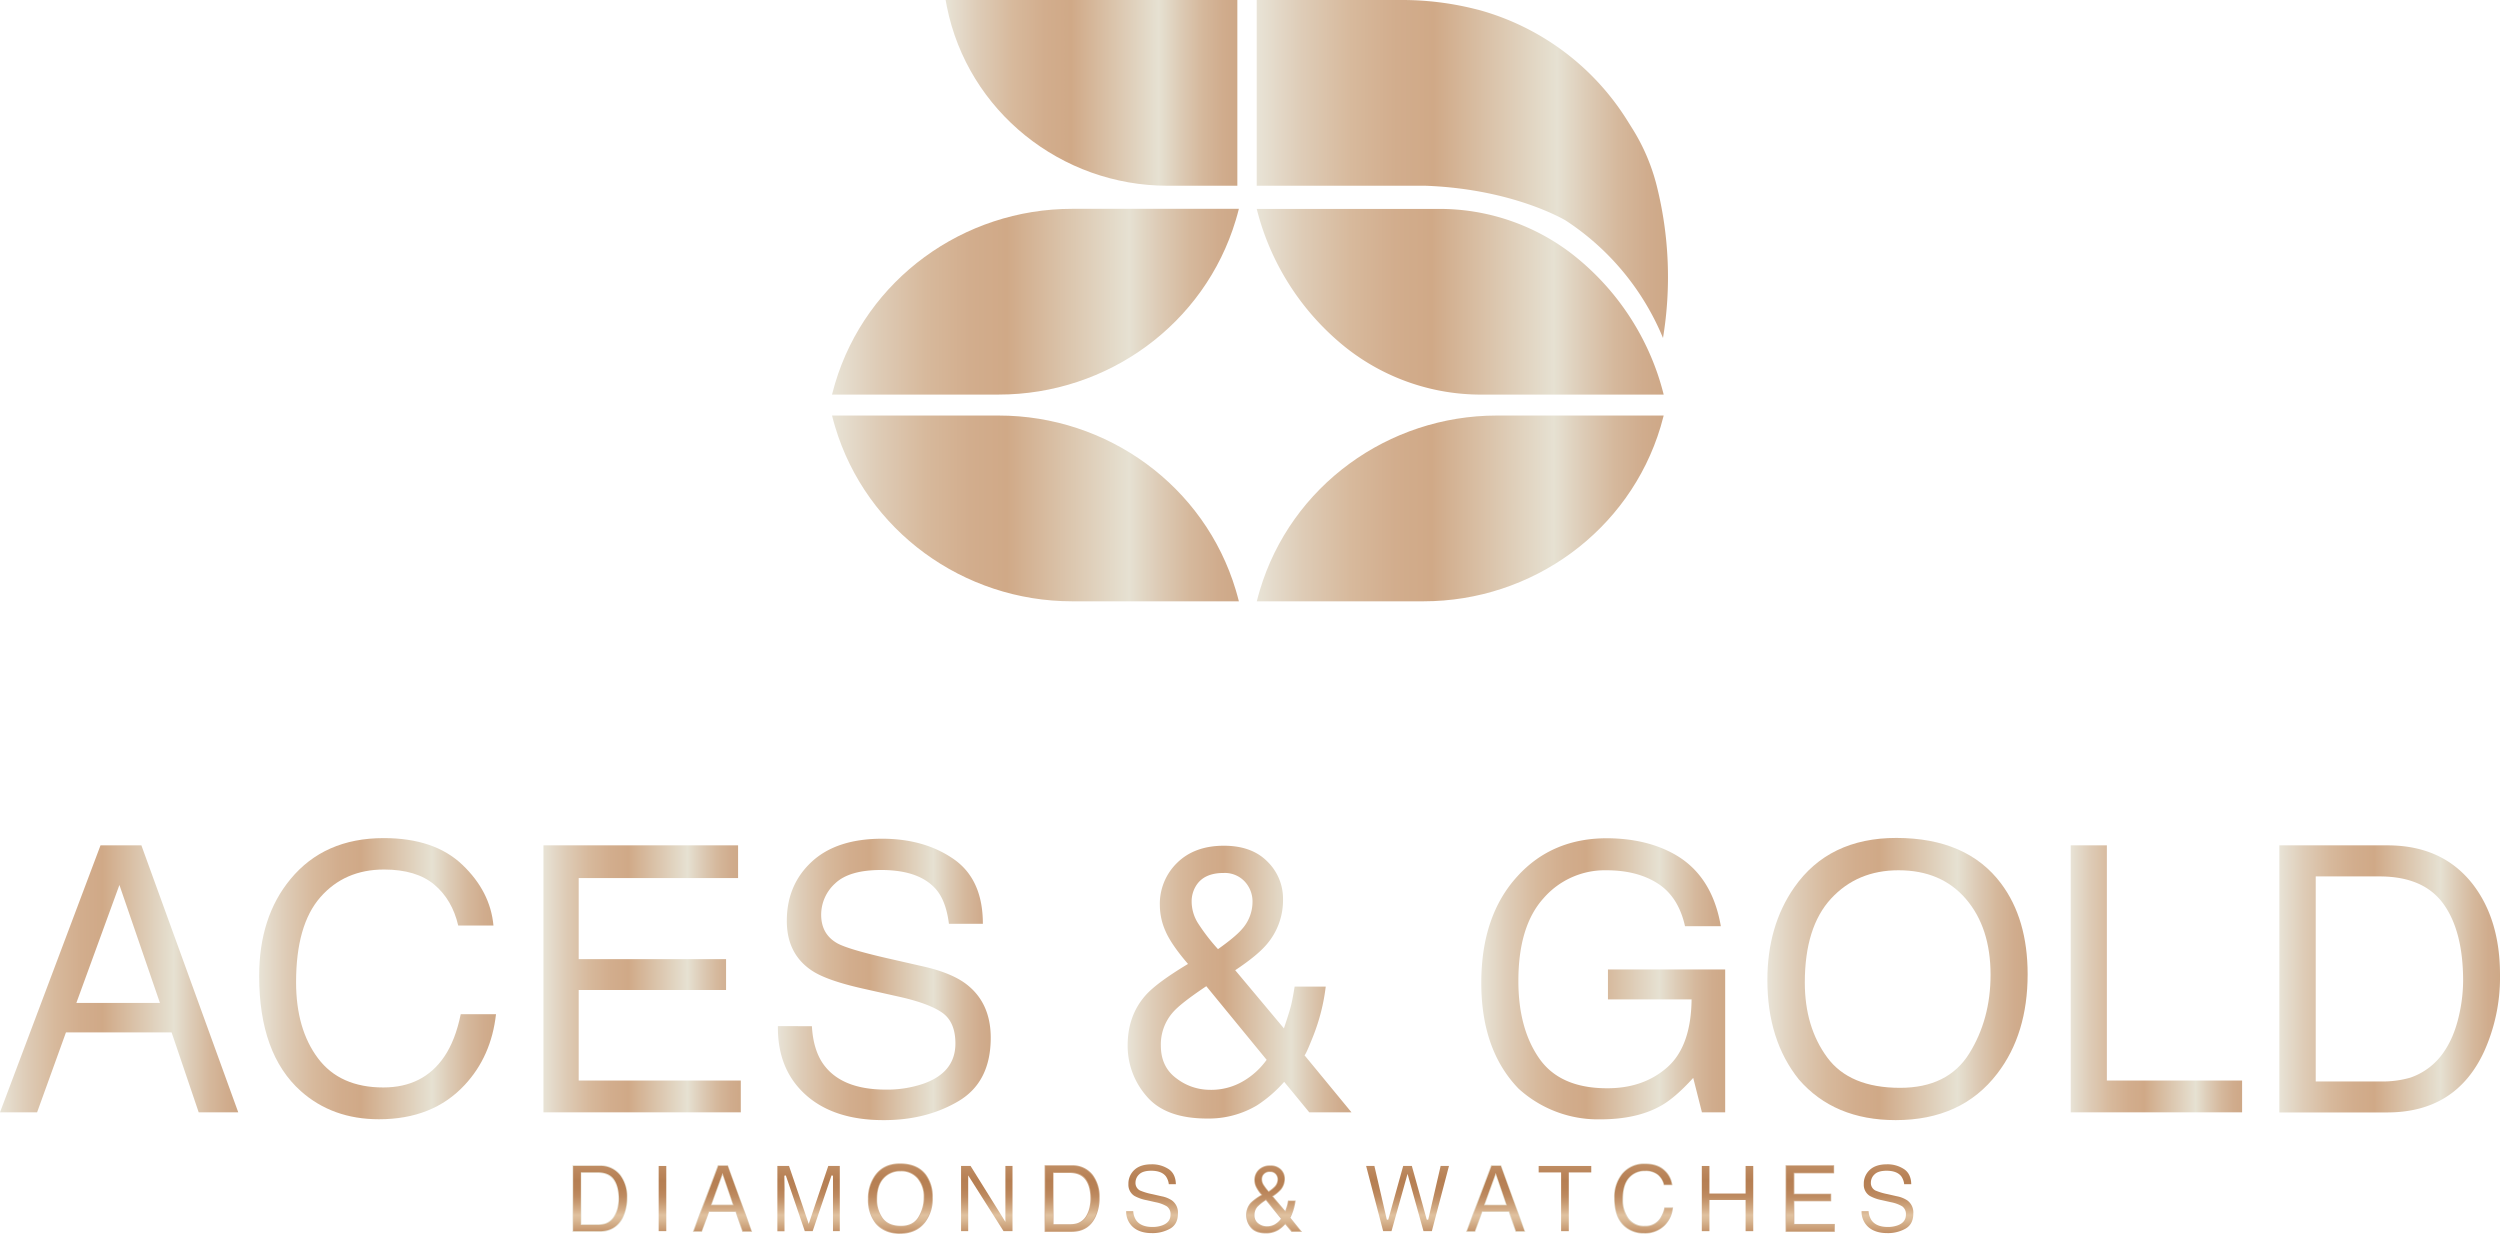 <svg xmlns="http://www.w3.org/2000/svg" xmlns:xlink="http://www.w3.org/1999/xlink" viewBox="0 0 1006.59 496.79"><defs><style>.cls-1{fill:url(#linear-gradient);}.cls-2{fill:url(#linear-gradient-2);}.cls-3{fill:url(#linear-gradient-3);}.cls-4{fill:url(#linear-gradient-4);}.cls-5{fill:url(#linear-gradient-5);}.cls-6{fill:url(#linear-gradient-6);}.cls-7{fill:url(#linear-gradient-7);}.cls-8{fill:url(#linear-gradient-8);}.cls-9{fill:url(#linear-gradient-9);}.cls-10{fill:url(#linear-gradient-10);}.cls-11{fill:url(#linear-gradient-11);}.cls-12{fill:url(#linear-gradient-12);}.cls-13{fill:url(#linear-gradient-13);}.cls-14{fill:url(#linear-gradient-14);}.cls-15{fill:url(#linear-gradient-15);}.cls-16{fill:url(#linear-gradient-16);}.cls-17{fill:url(#linear-gradient-32);}</style><linearGradient id="linear-gradient" y1="394.12" x2="95.94" y2="394.12" gradientUnits="userSpaceOnUse"><stop offset="0" stop-color="#e8e3d6"/><stop offset="0.11" stop-color="#deccb7"/><stop offset="0.23" stop-color="#d7b99c"/><stop offset="0.34" stop-color="#d2ad8d"/><stop offset="0.43" stop-color="#d0a987"/><stop offset="0.73" stop-color="#e6e1d2"/><stop offset="0.8" stop-color="#ddccb7"/><stop offset="0.88" stop-color="#d5b89c"/><stop offset="0.95" stop-color="#d0ac8d"/><stop offset="1" stop-color="#cea887"/></linearGradient><linearGradient id="linear-gradient-2" x1="104.35" y1="394.05" x2="199.71" y2="394.05" xlink:href="#linear-gradient"/><linearGradient id="linear-gradient-3" x1="218.81" y1="394.12" x2="298.28" y2="394.12" xlink:href="#linear-gradient"/><linearGradient id="linear-gradient-4" x1="313.21" y1="394.34" x2="398.9" y2="394.34" xlink:href="#linear-gradient"/><linearGradient id="linear-gradient-5" x1="454.08" y1="395.44" x2="544.17" y2="395.44" xlink:href="#linear-gradient"/><linearGradient id="linear-gradient-6" x1="596.42" y1="394.16" x2="694.62" y2="394.16" xlink:href="#linear-gradient"/><linearGradient id="linear-gradient-7" x1="711.6" y1="394.23" x2="816.4" y2="394.23" xlink:href="#linear-gradient"/><linearGradient id="linear-gradient-8" x1="833.74" y1="394.12" x2="902.75" y2="394.12" xlink:href="#linear-gradient"/><linearGradient id="linear-gradient-9" x1="917.75" y1="394.12" x2="1006.59" y2="394.12" xlink:href="#linear-gradient"/><linearGradient id="linear-gradient-10" x1="380.74" y1="37.4" x2="498.2" y2="37.4" xlink:href="#linear-gradient"/><linearGradient id="linear-gradient-11" x1="506.03" y1="204.71" x2="669.86" y2="204.71" xlink:href="#linear-gradient"/><linearGradient id="linear-gradient-12" x1="334.99" y1="204.71" x2="498.82" y2="204.71" xlink:href="#linear-gradient"/><linearGradient id="linear-gradient-13" x1="334.99" y1="121.47" x2="498.82" y2="121.47" xlink:href="#linear-gradient"/><linearGradient id="linear-gradient-14" x1="506.03" y1="121.47" x2="669.86" y2="121.47" xlink:href="#linear-gradient"/><linearGradient id="linear-gradient-15" x1="506.03" y1="68.05" x2="671.6" y2="68.05" xlink:href="#linear-gradient"/><linearGradient id="linear-gradient-16" x1="230.48" y1="482.61" x2="770.63" y2="482.61" xlink:href="#linear-gradient"/><linearGradient id="linear-gradient-32" x1="500.56" y1="456.39" x2="500.56" y2="500.23" gradientUnits="userSpaceOnUse"><stop offset="0" stop-color="#d2aa85"/><stop offset="0.43" stop-color="#b67f53"/><stop offset="0.51" stop-color="#b88256"/><stop offset="0.58" stop-color="#be8b61"/><stop offset="0.64" stop-color="#c89b73"/><stop offset="0.71" stop-color="#d6b18c"/><stop offset="0.75" stop-color="#e0c19f"/><stop offset="0.8" stop-color="#d9b793"/><stop offset="0.88" stop-color="#c89b73"/><stop offset="1" stop-color="#ac6f41"/></linearGradient></defs><g id="Layer_2" data-name="Layer 2"><g id="Layer_1-2" data-name="Layer 1"><path class="cls-1" d="M40.47,340.37H56.93l39,107.5H80l-10.91-32.2H26.56l-11.63,32.2H0ZM64.4,403.82l-16.32-47.5-17.34,47.5Z"/><path class="cls-2" d="M186.17,348.2q11.27,10.76,12.51,24.44H184.49q-2.42-10.39-9.63-16.46t-20.23-6.08q-15.88,0-25.65,11.16t-9.77,34.21q0,18.88,8.82,30.63t26.31,11.75q16.1,0,24.51-12.37,4.47-6.51,6.66-17.13h14.2q-1.91,17-12.59,28.47-12.81,13.83-34.54,13.83-18.74,0-31.47-11.34-16.76-15-16.76-46.32,0-23.79,12.59-39,13.62-16.53,37.54-16.54Q174.9,337.44,186.17,348.2Z"/><path class="cls-3" d="M218.81,340.37h78.37v13.17H233v32.64h59.34v12.44H233v36.44h65.27v12.81H218.81Z"/><path class="cls-4" d="M326.9,413.18q.51,9.15,4.31,14.86,7.25,10.68,25.54,10.68a45.23,45.23,0,0,0,14.93-2.34q13-4.53,13-16.24,0-8.79-5.49-12.52t-17.42-6.36L347.24,398q-14.26-3.21-20.2-7.1-10.25-6.72-10.24-20.12,0-14.49,10-23.78t28.4-9.3q16.9,0,28.72,8.16t11.82,26.09H382.07q-1.1-8.64-4.68-13.25-6.66-8.42-22.61-8.41-12.88,0-18.52,5.41a17,17,0,0,0-5.63,12.59q0,7.9,6.58,11.56,4.32,2.35,19.54,5.86l15.08,3.44q10.91,2.49,16.83,6.8,10.24,7.54,10.24,21.88,0,17.86-13,25.54T355.73,451q-20.06,0-31.4-10.25t-11.12-27.59Z"/><path class="cls-5" d="M469.27,374.91A25.93,25.93,0,0,1,467,364.59a23,23,0,0,1,7-17.23q7-6.84,18.8-6.84,11.2,0,17.49,6.36a20.89,20.89,0,0,1,6.3,15.22,27.23,27.23,0,0,1-6.52,18.08q-3.8,4.53-12.73,10.46l19.61,23.42c1.32-3.9,2.24-6.82,2.75-8.74s1-4.63,1.57-8.09h12.52a79.88,79.88,0,0,1-5,19.8q-3.74,9.47-3.73,7.64l19.1,23.2h-17l-10.1-12.29a52.8,52.8,0,0,1-11,9.51,38,38,0,0,1-20.05,5.27q-16.76,0-24.37-9a30.82,30.82,0,0,1-7.61-20.38q0-12.22,7.39-20.42,4.54-5,16.91-12.44Q471.57,380.25,469.27,374.91ZM501,435.06a30.39,30.39,0,0,0,9-8.34L485.7,397.08q-10.32,6.89-13.47,10.54A19.55,19.55,0,0,0,467.4,421q0,8.57,6.26,13.18A22.12,22.12,0,0,0,487,438.8,25.43,25.43,0,0,0,501,435.06Zm-1-60.88a16.5,16.5,0,0,0,4.31-11.05,11.78,11.78,0,0,0-3.14-8.2,11,11,0,0,0-8.49-3.44q-8.13,0-11.27,5.42a11.83,11.83,0,0,0-1.61,6.07,16.46,16.46,0,0,0,2.45,8.56,78.41,78.41,0,0,0,8.16,10.62Q497.33,377.26,500,374.18Z"/><path class="cls-6" d="M673.26,343.44q16,8.42,19.61,29.49H678.45q-2.62-11.78-10.9-17.16t-20.86-5.37a32.71,32.71,0,0,0-25.14,11.19q-10.2,11.21-10.2,33.37,0,19.17,8.41,31.21t27.44,12q14.56,0,24.12-8.45t9.77-27.33H647.42V390.35h47.2v57.52h-9.36L681.75,434q-7.39,8.13-13.1,11.27-9.6,5.42-24.37,5.42a47.49,47.49,0,0,1-32.86-12.37q-15-15.51-15-42.59t14.63-43q13.91-15.22,36-15.22Q662.21,337.59,673.26,343.44Z"/><path class="cls-7" d="M805.71,355.74Q816.39,370,816.4,392.25q0,24.09-12.22,40Q789.83,451,763.27,451q-24.81,0-39-16.39-12.66-15.81-12.66-40,0-21.81,10.83-37.32,13.91-19.91,41.13-19.91Q792,337.44,805.71,355.74ZM792.87,424.2q8.6-13.8,8.6-31.73,0-18.95-9.92-30.51T764.44,350.4q-16.68,0-27.22,11.45t-10.54,33.77q0,17.86,9,30.11T765,438Q784.27,438,792.87,424.2Z"/><path class="cls-8" d="M833.74,340.37H848.3v94.69h54.45v12.81h-69Z"/><path class="cls-9" d="M917.75,340.37h43.54q22.19,0,34.4,15.73,10.9,14.2,10.9,36.37a72.52,72.52,0,0,1-6.44,31q-11.34,24.44-39,24.44h-43.4Zm40.62,95.06a40,40,0,0,0,12.14-1.54,26.73,26.73,0,0,0,13.91-11q4.32-6.51,6.22-16.69a63.78,63.78,0,0,0,1.1-11.27q0-20-7.94-31t-25.58-11.05H932.39v82.55Z"/><path class="cls-10" d="M498.2,74.79V0H380.74c.16.91.33,1.81.51,2.71,8.48,42.11,46,72.08,88.95,72.08Z"/><path class="cls-11" d="M669.86,167.31H602.74c-43.78,0-82.93,28.35-95.47,70.3q-.33,1.09-.63,2.19c-.21.77-.41,1.53-.61,2.31h67.12c43.77,0,82.91-28.34,95.47-70.27C669.06,170.35,669.48,168.84,669.86,167.31Z"/><path class="cls-12" d="M498.82,242.11c-.2-.79-.4-1.56-.62-2.33s-.41-1.47-.63-2.2c-12.55-41.93-51.69-70.27-95.46-70.27H335c.38,1.53.8,3,1.25,4.53,12.55,41.93,51.69,70.27,95.46,70.27Z"/><path class="cls-13" d="M498.82,84.08H431.7c-43.77,0-82.91,28.33-95.46,70.27-.45,1.49-.87,3-1.25,4.52h67.12c43.77,0,82.91-28.33,95.46-70.27q.33-1.09.63-2.19C498.42,85.63,498.62,84.85,498.82,84.08Z"/><path class="cls-14" d="M669.86,158.87c-.73-2.88-1.56-5.71-2.51-8.49h0A103.84,103.84,0,0,0,632.61,102a87.29,87.29,0,0,0-53.35-17.88H506c.2.77.4,1.53.61,2.3a103.81,103.81,0,0,0,35.19,53.46,87.66,87.66,0,0,0,54.84,19Z"/><path class="cls-15" d="M574,74.79c35.53,1.32,56.25,13.92,56.42,14a103.8,103.8,0,0,1,39.16,47.29,151.08,151.08,0,0,0-2.53-61.32,80.18,80.18,0,0,0-9.85-23.06l-1.88-3A102.42,102.42,0,0,0,595.43,4L593,3.4A121,121,0,0,0,564.55,0H506V74.79Z"/><path class="cls-16" d="M230.48,469.16h10.88a10.23,10.23,0,0,1,8.58,3.93,14.47,14.47,0,0,1,2.73,9.08,18.12,18.12,0,0,1-1.61,7.73,9.93,9.93,0,0,1-9.74,6.11H230.48Zm10.15,23.74a10.22,10.22,0,0,0,3-.38,6.71,6.71,0,0,0,3.47-2.74,11.18,11.18,0,0,0,1.55-4.17,15.28,15.28,0,0,0,.28-2.82q0-5-2-7.74t-6.39-2.76h-6.45V492.9Z"/><path class="cls-16" d="M264.9,469.16h3.68V496H264.9Z"/><path class="cls-16" d="M289,469.16h4.11L302.87,496h-4l-2.72-8H285.54l-2.9,8h-3.73ZM295,485l-4.07-11.86L286.59,485Z"/><path class="cls-16" d="M312.82,469.16H318l7.71,22.7,7.65-22.7h5.16V496h-3.46V480.16c0-.54,0-1.45,0-2.72s0-2.62,0-4.07L327.51,496h-3.6l-7.71-22.64v.82c0,.66,0,1.66.05,3s0,2.34,0,3V496h-3.47Z"/><path class="cls-16" d="M372.93,473a14.82,14.82,0,0,1,2.67,9.12,15.89,15.89,0,0,1-3.06,10q-3.57,4.68-10.21,4.68-6.19,0-9.74-4.09a15.45,15.45,0,0,1-3.16-10,15.91,15.91,0,0,1,2.7-9.32q3.48-5,10.27-5Q369.51,468.43,372.93,473Zm-3.21,17.09a14.64,14.64,0,0,0,2.15-7.92,11.32,11.32,0,0,0-2.48-7.62,8.46,8.46,0,0,0-6.77-2.88,8.78,8.78,0,0,0-6.79,2.86q-2.64,2.85-2.64,8.43a12.36,12.36,0,0,0,2.26,7.52c1.51,2,3.94,3.06,7.32,3.06Q367.57,493.54,369.72,490.09Z"/><path class="cls-16" d="M386.66,469.16H391l13.55,21.75V469.16H408V496h-4.08l-13.76-21.73V496h-3.47Z"/><path class="cls-16" d="M420.59,469.16h10.87a10.26,10.26,0,0,1,8.59,3.93,14.53,14.53,0,0,1,2.72,9.08,18.12,18.12,0,0,1-1.61,7.73q-2.84,6.11-9.74,6.11H420.59Zm10.14,23.74a10.22,10.22,0,0,0,3-.38,6.71,6.71,0,0,0,3.47-2.74,11.35,11.35,0,0,0,1.56-4.17,16.13,16.13,0,0,0,.27-2.82q0-5-2-7.74t-6.39-2.76h-6.45V492.9Z"/><path class="cls-16" d="M456.56,487.34a7.2,7.2,0,0,0,1.08,3.71c1.2,1.78,3.33,2.67,6.37,2.67a11.27,11.27,0,0,0,3.73-.58Q471,492,471,489.08a3.48,3.48,0,0,0-1.37-3.12,13.68,13.68,0,0,0-4.35-1.59l-3.63-.83a16.06,16.06,0,0,1-5-1.77,5.6,5.6,0,0,1-2.56-5,7.73,7.73,0,0,1,2.5-5.94q2.5-2.32,7.09-2.32a12.31,12.31,0,0,1,7.17,2q3,2,2.95,6.51h-3.41a6.88,6.88,0,0,0-1.17-3.31q-1.67-2.1-5.65-2.1-3.21,0-4.62,1.35a4.23,4.23,0,0,0-1.41,3.15,3.06,3.06,0,0,0,1.65,2.88,23.59,23.59,0,0,0,4.87,1.46l3.77.86A11.66,11.66,0,0,1,472,483a6.37,6.37,0,0,1,2.56,5.47q0,4.46-3.24,6.37a14.55,14.55,0,0,1-7.54,1.92q-5,0-7.84-2.56a8.65,8.65,0,0,1-2.78-6.89Z"/><path class="cls-16" d="M505.58,477.79a6.58,6.58,0,0,1-.58-2.58,5.75,5.75,0,0,1,1.76-4.3,6.43,6.43,0,0,1,4.69-1.71,5.86,5.86,0,0,1,4.37,1.59,5.21,5.21,0,0,1,1.57,3.8,6.81,6.81,0,0,1-1.62,4.51,15.61,15.61,0,0,1-3.18,2.62l4.89,5.84c.33-1,.56-1.7.69-2.18a18.73,18.73,0,0,0,.39-2h3.13a19.58,19.58,0,0,1-1.25,4.94c-.62,1.58-.93,2.22-.93,1.91l4.77,5.8H520l-2.52-3.07a13.28,13.28,0,0,1-2.74,2.37,9.46,9.46,0,0,1-5,1.32c-2.79,0-4.81-.76-6.08-2.26a7.67,7.67,0,0,1-1.9-5.09,7.35,7.35,0,0,1,1.84-5.1,20.85,20.85,0,0,1,4.22-3.1A13.84,13.84,0,0,1,505.58,477.79Zm7.92,15a7.72,7.72,0,0,0,2.25-2.08l-6.07-7.4a18,18,0,0,0-3.36,2.63,4.88,4.88,0,0,0-1.21,3.34,3.82,3.82,0,0,0,1.57,3.29,5.49,5.49,0,0,0,3.33,1.15A6.36,6.36,0,0,0,513.5,492.81Zm-.25-15.2a4.15,4.15,0,0,0,1.07-2.76,2.93,2.93,0,0,0-.78-2.05,2.75,2.75,0,0,0-2.12-.86,3,3,0,0,0-2.82,1.35,3.08,3.08,0,0,0-.4,1.52,4.19,4.19,0,0,0,.61,2.14,20.55,20.55,0,0,0,2,2.65A14.23,14.23,0,0,0,513.25,477.61Z"/><path class="cls-16" d="M553.61,469.16,558.67,491l6.07-21.84h4L574.75,491l5.07-21.84h4l-7,26.85h-3.82l-6.2-22.26L560.5,496h-3.82l-7-26.85Z"/><path class="cls-16" d="M600.33,469.16h4.11L614.18,496h-4l-2.73-8H596.86L594,496h-3.73Zm6,15.85-4.07-11.86L597.9,485Z"/><path class="cls-16" d="M641,469.16v3.2h-9V496h-3.69V472.36h-9v-3.2Z"/><path class="cls-16" d="M670.28,471.12a9.48,9.48,0,0,1,3.13,6.1h-3.55a7.35,7.35,0,0,0-2.4-4.11,7.63,7.63,0,0,0-5.05-1.52,8.1,8.1,0,0,0-6.41,2.79q-2.44,2.79-2.44,8.54a12.46,12.46,0,0,0,2.2,7.65,7.69,7.69,0,0,0,6.57,2.93,6.94,6.94,0,0,0,6.12-3.09,11.61,11.61,0,0,0,1.67-4.27h3.54a12.16,12.16,0,0,1-3.14,7.11,11.2,11.2,0,0,1-8.63,3.45,11.37,11.37,0,0,1-7.85-2.83q-4.18-3.75-4.19-11.57a14.77,14.77,0,0,1,3.15-9.74,11.48,11.48,0,0,1,9.37-4.13Q667.47,468.43,670.28,471.12Z"/><path class="cls-16" d="M684.91,469.16h3.67v11.09h14V469.16h3.68V496h-3.68V483.45h-14V496h-3.67Z"/><path class="cls-16" d="M718.93,469.16H738.5v3.29h-16v8.15h14.82v3.11H722.47v9.1h16.3V496H718.93Z"/><path class="cls-16" d="M752.65,487.34a7.4,7.4,0,0,0,1.08,3.71c1.21,1.78,3.33,2.67,6.38,2.67a11.25,11.25,0,0,0,3.72-.58q3.25-1.14,3.26-4.06a3.5,3.5,0,0,0-1.37-3.12,13.88,13.88,0,0,0-4.35-1.59l-3.64-.83a16.16,16.16,0,0,1-5-1.77,5.6,5.6,0,0,1-2.56-5,7.73,7.73,0,0,1,2.5-5.94q2.5-2.32,7.09-2.32a12.27,12.27,0,0,1,7.17,2q3,2,3,6.51h-3.42a6.68,6.68,0,0,0-1.17-3.31q-1.66-2.1-5.65-2.1-3.21,0-4.62,1.35a4.23,4.23,0,0,0-1.41,3.15,3.06,3.06,0,0,0,1.65,2.88,23.75,23.75,0,0,0,4.88,1.46l3.76.86a11.51,11.51,0,0,1,4.2,1.7,6.37,6.37,0,0,1,2.56,5.47q0,4.46-3.24,6.37a14.53,14.53,0,0,1-7.54,1.92q-5,0-7.84-2.56a8.65,8.65,0,0,1-2.78-6.89Z"/><path class="cls-17" d="M230.78,495.71V469.46h10.58a10,10,0,0,1,8.35,3.82,14.26,14.26,0,0,1,2.66,8.89,17.89,17.89,0,0,1-1.58,7.61c-1.85,4-4.95,5.93-9.47,5.93Zm3.06-2.51h6.79a10.2,10.2,0,0,0,3.12-.4,6.94,6.94,0,0,0,3.63-2.86,11.46,11.46,0,0,0,1.6-4.28,16.75,16.75,0,0,0,.28-2.87c0-3.37-.69-6-2-7.92s-3.61-2.88-6.63-2.88h-6.75Z"/><rect class="cls-17" x="265.2" y="469.46" width="3.07" height="26.24"/><path class="cls-17" d="M299.1,495.71l-2.73-8h-11l-2.9,8h-3.09l9.88-26.25h3.7l9.52,26.25Zm-12.94-10.4h9.25l-4.49-13.06Z"/><path class="cls-17" d="M335.39,495.71V480.16c0-.54,0-1.45,0-2.71s0-2.63,0-4.08l-.59-.1-7.59,22.44h-3.17l-7.64-22.44-.58.1v.82c0,.66,0,1.66.05,3s0,2.33,0,3v15.55h-2.87V469.46h4.69l7.93,23.33,7.87-23.33h4.64v26.25Z"/><path class="cls-17" d="M362.33,496.49a12,12,0,0,1-9.51-4,15.2,15.2,0,0,1-3.09-9.78,15.59,15.59,0,0,1,2.65-9.14c2.24-3.22,5.62-4.85,10-4.85,4.62,0,8.08,1.5,10.29,4.45a14.59,14.59,0,0,1,2.61,8.94,15.76,15.76,0,0,1-3,9.81C370,495,366.63,496.49,362.33,496.49Zm.29-25.12a9.16,9.16,0,0,0-7,2.95c-1.79,2-2.71,4.86-2.71,8.64a12.68,12.68,0,0,0,2.32,7.7c1.56,2.11,4.1,3.18,7.56,3.18,3.3,0,5.72-1.21,7.21-3.59a15,15,0,0,0,2.19-8.08,11.63,11.63,0,0,0-2.55-7.81A8.76,8.76,0,0,0,362.62,471.37Z"/><polygon class="cls-17" points="404.06 495.71 389.83 473.25 389.83 495.71 386.96 495.71 386.96 469.46 390.79 469.46 404.81 491.96 404.81 469.46 407.67 469.46 407.67 495.71 404.06 495.71"/><path class="cls-17" d="M420.89,495.71V469.46h10.57a10,10,0,0,1,8.35,3.82,14.26,14.26,0,0,1,2.66,8.89,17.89,17.89,0,0,1-1.58,7.61c-1.85,4-4.95,5.93-9.47,5.93Zm3.05-2.51h6.79a10.16,10.16,0,0,0,3.12-.4,6.94,6.94,0,0,0,3.63-2.86,11.46,11.46,0,0,0,1.6-4.28,15.8,15.8,0,0,0,.28-2.87c0-3.37-.69-6-2-7.92s-3.61-2.88-6.63-2.88h-6.75Z"/><path class="cls-17" d="M463.76,496.49c-3.25,0-5.82-.83-7.64-2.48a8.29,8.29,0,0,1-2.68-6.37h2.84a7.39,7.39,0,0,0,1.11,3.58c1.26,1.86,3.49,2.8,6.62,2.8a11.57,11.57,0,0,0,3.83-.6c2.29-.8,3.45-2.26,3.45-4.34a3.79,3.79,0,0,0-1.5-3.37,14,14,0,0,0-4.45-1.64l-3.63-.82a16.4,16.4,0,0,1-4.95-1.73,5.28,5.28,0,0,1-2.42-4.77,7.47,7.47,0,0,1,2.41-5.72c1.6-1.49,3.91-2.24,6.88-2.24a12.12,12.12,0,0,1,7,2c1.81,1.25,2.75,3.26,2.82,6H470.6a6.88,6.88,0,0,0-1.2-3.19c-1.16-1.47-3.14-2.22-5.88-2.22-2.21,0-3.84.48-4.83,1.44a4.54,4.54,0,0,0-1.5,3.36,3.39,3.39,0,0,0,1.8,3.15,24.7,24.7,0,0,0,5,1.49l3.76.86a11.17,11.17,0,0,1,4.09,1.64,6,6,0,0,1,2.44,5.23c0,2.88-1,4.88-3.1,6.12A14.33,14.33,0,0,1,463.76,496.49Z"/><path class="cls-17" d="M509.77,496.33c-2.68,0-4.65-.73-5.85-2.15a7.41,7.41,0,0,1-1.83-4.9,7.06,7.06,0,0,1,1.77-4.9,20.22,20.22,0,0,1,4.15-3.05l.31-.18-.24-.27a13.31,13.31,0,0,1-2.22-3.21,6.16,6.16,0,0,1-.56-2.46,5.48,5.48,0,0,1,1.67-4.09,6.19,6.19,0,0,1,4.48-1.62,5.6,5.6,0,0,1,4.16,1.5,5,5,0,0,1,1.48,3.59,6.55,6.55,0,0,1-1.55,4.32,15.35,15.35,0,0,1-3.12,2.56l-.28.18,5.46,6.52.17-.51c.33-1,.56-1.72.69-2.2s.23-1,.36-1.8h2.53a19.75,19.75,0,0,1-1.19,4.53,11,11,0,0,1-.81,1.87l-.21.2.19.2,4.32,5.25h-3.47l-2.65-3.23-.23.25a13,13,0,0,1-2.68,2.32A9.15,9.15,0,0,1,509.77,496.33Zm-.25-13.25a18.87,18.87,0,0,0-3.43,2.68,5.24,5.24,0,0,0-1.28,3.54,4.13,4.13,0,0,0,1.69,3.53A5.85,5.85,0,0,0,510,494a6.68,6.68,0,0,0,3.65-1,8,8,0,0,0,2.34-2.17l.12-.18-6.38-7.79Zm1.9-11.44a3.29,3.29,0,0,0-3.08,1.5,3.33,3.33,0,0,0-.44,1.67,4.36,4.36,0,0,0,.66,2.29,19,19,0,0,0,2.07,2.69l.17.21.22-.16a13.92,13.92,0,0,0,2.45-2,4.38,4.38,0,0,0,1.15-2.95,3.23,3.23,0,0,0-.86-2.25A3,3,0,0,0,511.42,471.64Z"/><polygon class="cls-17" points="573.15 495.71 566.73 472.63 560.27 495.71 556.91 495.71 550.05 469.46 553.38 469.46 558.38 491.07 558.96 491.08 564.97 469.46 568.46 469.46 574.47 491.08 575.05 491.07 580.05 469.46 583.41 469.46 576.51 495.71 573.15 495.71"/><path class="cls-17" d="M610.41,495.71l-2.72-8h-11l-2.91,8h-3.08l9.88-26.25h3.69l9.52,26.25Zm-12.94-10.4h9.25l-4.48-13.06Z"/><polygon class="cls-17" points="628.56 495.71 628.56 472.06 619.52 472.06 619.52 469.46 640.7 469.46 640.7 472.06 631.65 472.06 631.65 495.71 628.56 495.71"/><path class="cls-17" d="M661.89,496.4a11.13,11.13,0,0,1-7.65-2.76c-2.71-2.42-4.09-6.24-4.09-11.34a14.56,14.56,0,0,1,3.08-9.55,11.22,11.22,0,0,1,9.14-4c3.3,0,5.89.88,7.7,2.61a9.28,9.28,0,0,1,3,5.58h-3a7.71,7.71,0,0,0-2.45-4,7.94,7.94,0,0,0-5.24-1.59,8.42,8.42,0,0,0-6.63,2.89c-1.67,1.91-2.52,4.85-2.52,8.74a12.76,12.76,0,0,0,2.26,7.83,8,8,0,0,0,6.81,3.05,7.23,7.23,0,0,0,6.37-3.22,11.7,11.7,0,0,0,1.66-4.14h3a11.81,11.81,0,0,1-3,6.6A10.94,10.94,0,0,1,661.89,496.4Z"/><polygon class="cls-17" points="702.84 495.71 702.84 483.15 688.28 483.15 688.28 495.71 685.21 495.71 685.21 469.46 688.28 469.46 688.28 480.56 702.84 480.56 702.84 469.46 705.92 469.46 705.92 495.71 702.84 495.71"/><polygon class="cls-17" points="719.23 495.71 719.23 469.46 738.2 469.46 738.2 472.15 722.17 472.15 722.17 480.9 736.99 480.9 736.99 483.41 722.17 483.41 722.17 493.11 738.47 493.11 738.47 495.71 719.23 495.71"/><path class="cls-17" d="M759.85,496.49c-3.24,0-5.81-.83-7.64-2.48a8.29,8.29,0,0,1-2.68-6.37h2.84a7.5,7.5,0,0,0,1.11,3.58c1.26,1.86,3.49,2.8,6.63,2.8a11.55,11.55,0,0,0,3.82-.6c2.29-.8,3.46-2.26,3.46-4.34a3.81,3.81,0,0,0-1.5-3.37,14.12,14.12,0,0,0-4.46-1.64l-3.63-.82a16.51,16.51,0,0,1-4.95-1.73,5.28,5.28,0,0,1-2.42-4.77,7.47,7.47,0,0,1,2.41-5.72c1.6-1.49,3.92-2.24,6.88-2.24a12.1,12.1,0,0,1,7,2c1.81,1.25,2.76,3.26,2.82,6h-2.85a6.77,6.77,0,0,0-1.19-3.19c-1.17-1.47-3.15-2.22-5.89-2.22-2.21,0-3.84.48-4.83,1.44a4.54,4.54,0,0,0-1.5,3.36,3.39,3.39,0,0,0,1.8,3.15,24.7,24.7,0,0,0,5,1.49l3.76.86a11.3,11.3,0,0,1,4.1,1.64,6,6,0,0,1,2.43,5.23c0,2.88-1,4.88-3.09,6.12A14.36,14.36,0,0,1,759.85,496.49Z"/></g></g></svg>